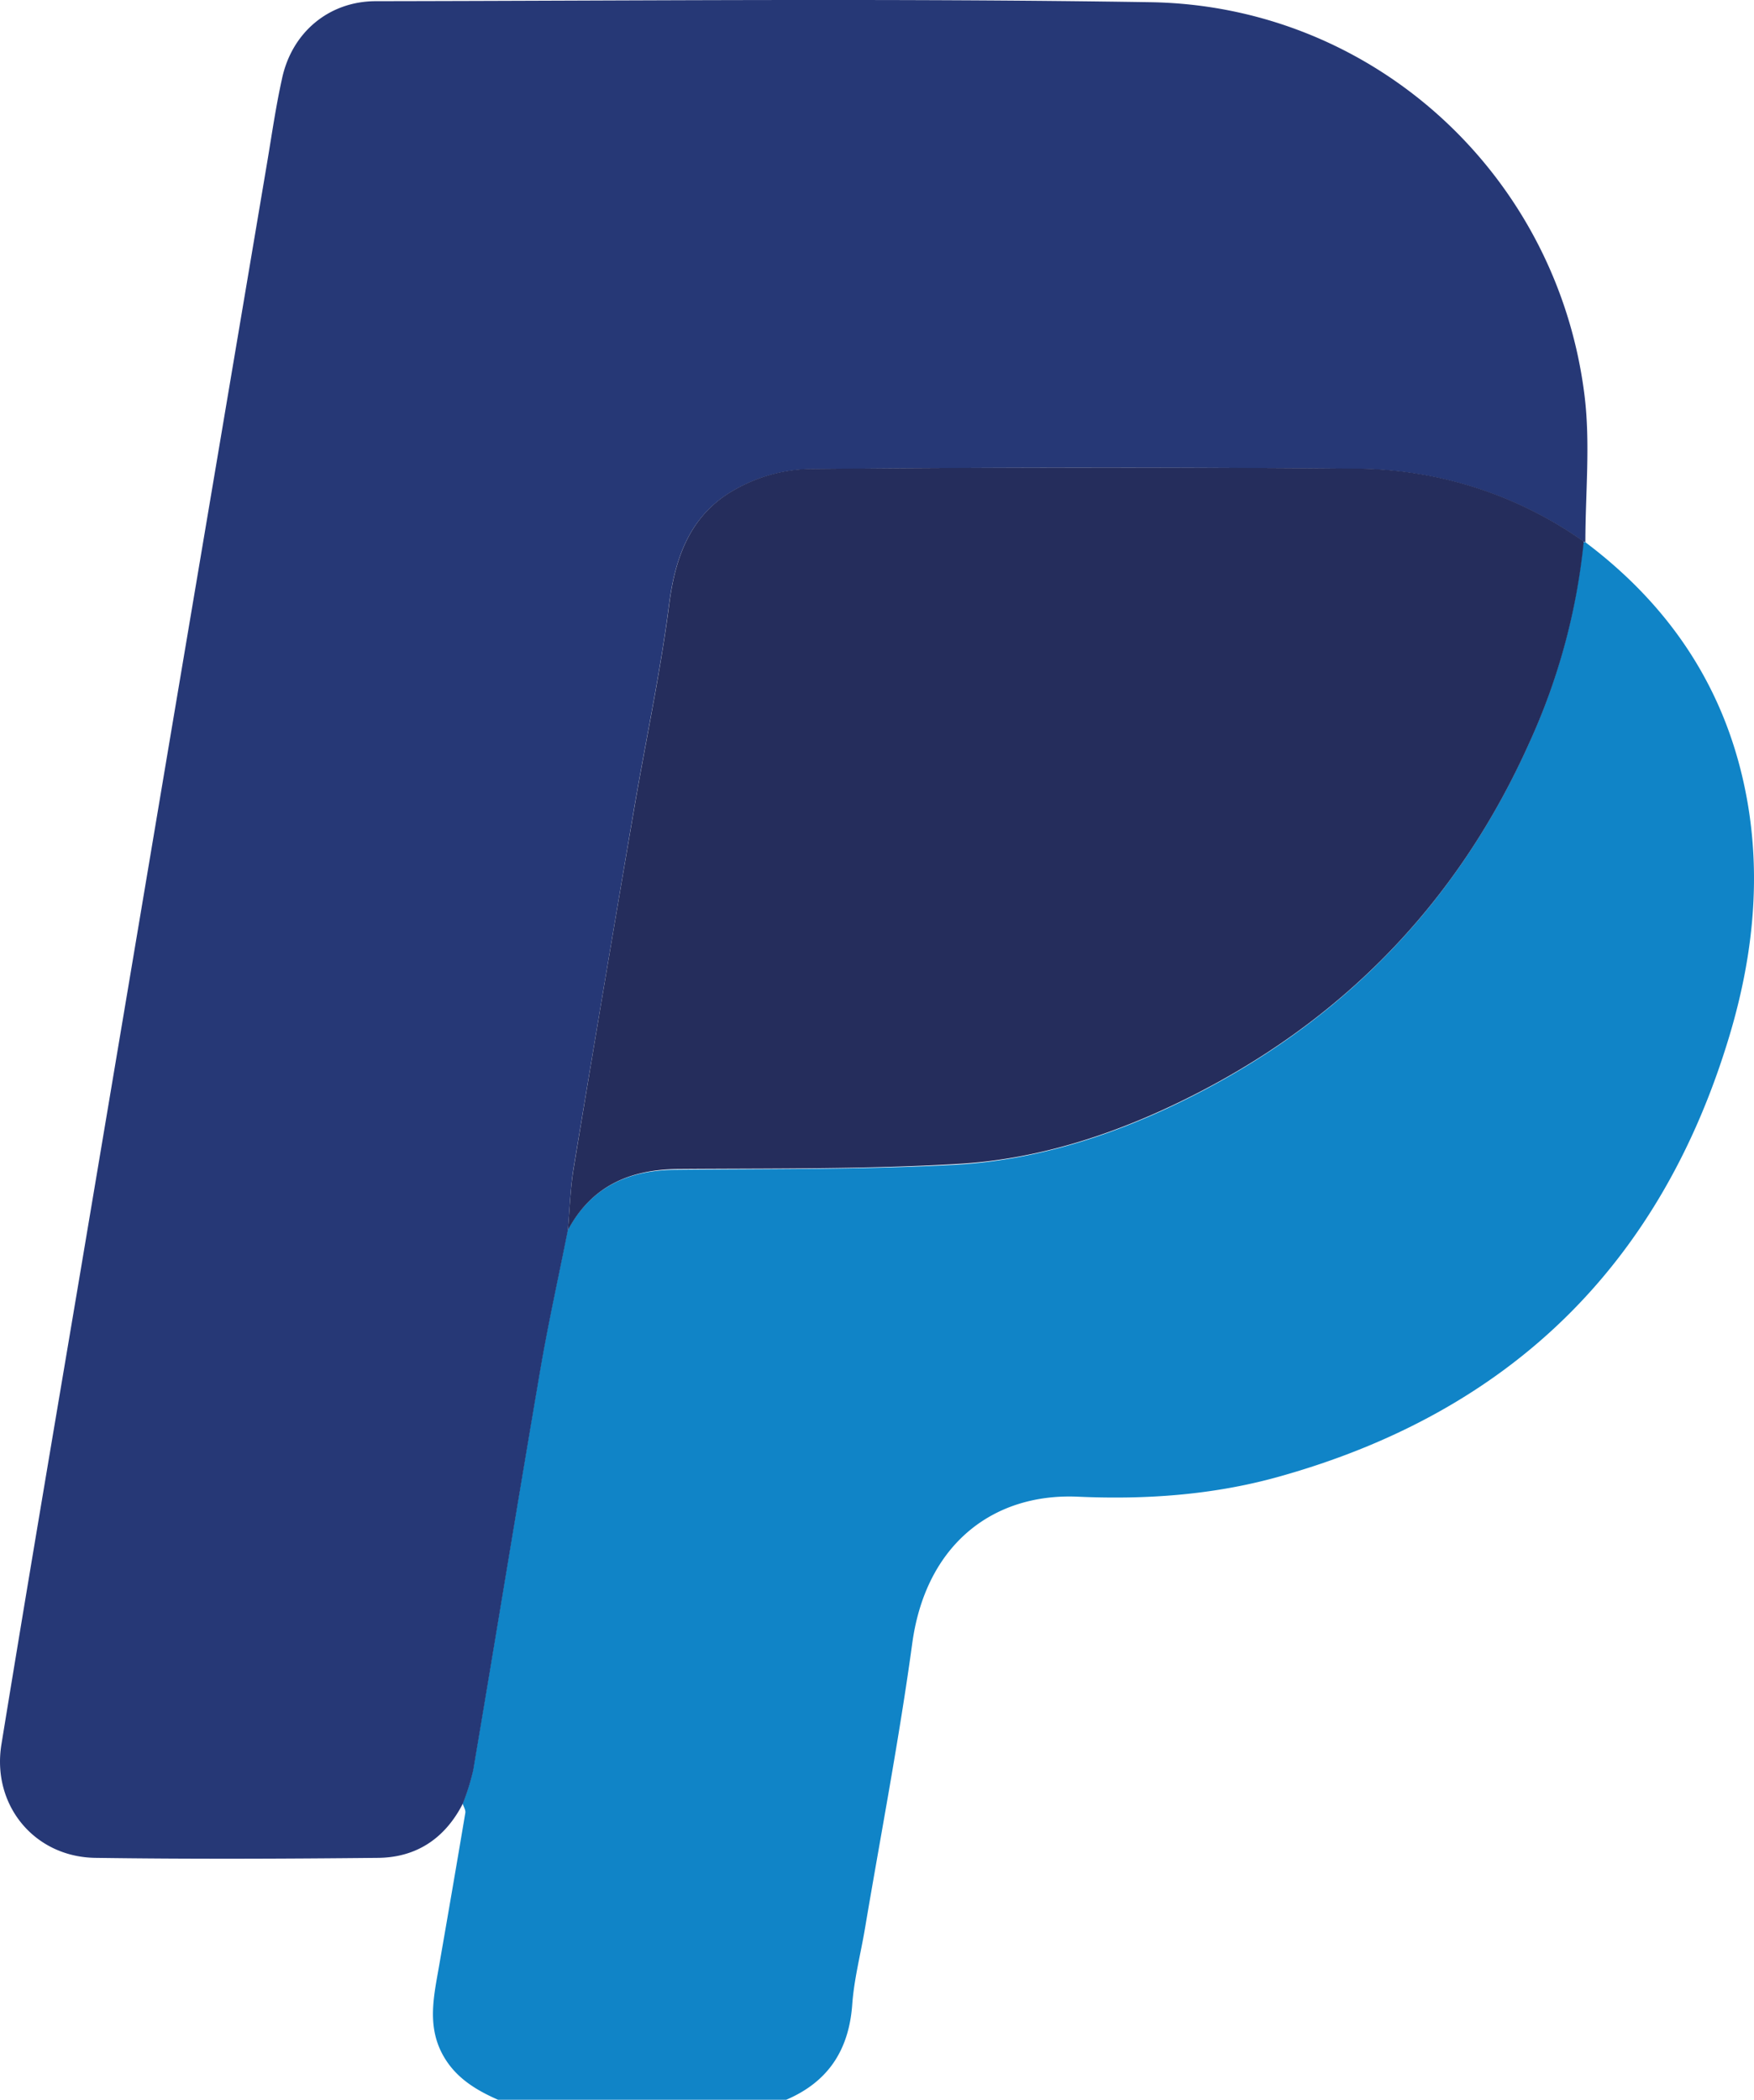 <svg xmlns="http://www.w3.org/2000/svg" viewBox="0 0 342.31 409.77"><defs><style>.cls-1{fill:#1084c7;}.cls-2{fill:#263876;}.cls-3{fill:#252d5c;}</style></defs><title>paypal цвет</title><g id="Слой_2" data-name="Слой 2"><g id="Слой_1-2" data-name="Слой 1"><path class="cls-1" d="M309.4,105.82c15.64,11.76,26.26,26.9,30.7,46.07,3.91,16.86,2.36,33.63-2.51,50-13.41,44.95-42.94,73.73-88.14,86.32-12.78,3.56-25.93,4.46-39.07,3.87-16.48-.74-29.7,9.22-32.35,28.65-2.54,18.61-6.1,37.07-9.22,55.59-.84,5-2.13,9.88-2.49,14.87-.65,8.93-4.74,15.14-13,18.63h-56c-4.43-1.93-8.45-4.36-10.89-8.79-3.15-5.73-1.74-11.61-.72-17.5,1.72-9.91,3.44-19.83,5.1-29.75.09-.56-.33-1.2-.52-1.8a45.66,45.66,0,0,0,2-6.43c4.41-26,8.65-52.11,13.09-78.14,1.56-9.13,3.58-18.18,5.38-27.27,4.48-8.42,11.74-11.76,21-11.86,18.36-.19,36.75,0,55.06-1,16.59-1,32.27-6.33,47-13.94,29.4-15.19,51-38,64.53-68.19a124.41,124.41,0,0,0,10.65-39.34Z"/><path class="cls-2" d="M110.82,240.09c-1.8,9.09-3.82,18.14-5.38,27.27-4.44,26-8.68,52.1-13.09,78.14a45.66,45.66,0,0,1-2,6.43c-3.44,6.76-9,10.55-16.54,10.63-18.4.19-36.8.26-55.19,0C6.68,362.4-1.65,352.23.28,340.4c4.9-30.09,10-60.14,15.07-90.2q9-53.55,18-107.1Q42.78,87.18,52.21,31.27C53.09,26,53.85,20.74,55,15.53,56.86,6.42,64.11.24,73.36.23c50.39-.07,100.79-.59,151.17.2,43.5.69,79.36,33.64,84.7,76.71,1.17,9.42.17,19.12.17,28.68l-.31-.1A77.67,77.67,0,0,0,265,91.5q-53.74-.5-107.49.07a31.05,31.05,0,0,0-14.24,4.08c-8.37,4.72-11.47,12.77-12.68,22.21-1.72,13.36-4.56,26.58-6.83,39.87q-6,35.19-11.85,70.41C111.29,232.08,111.18,236.1,110.82,240.09Z"/><path class="cls-3" d="M110.82,240.09c.36-4,.47-8,1.12-12q5.82-35.22,11.85-70.41c2.27-13.29,5.11-26.51,6.83-39.87,1.21-9.44,4.31-17.49,12.68-22.21a31.05,31.05,0,0,1,14.24-4.08q53.75-.5,107.49-.07a77.67,77.67,0,0,1,44.06,14.22,124.41,124.41,0,0,1-10.65,39.34c-13.54,30.23-35.13,53-64.53,68.19-14.75,7.61-30.43,13-47,13.94-18.31,1.07-36.7.85-55.06,1C122.56,228.33,115.3,231.67,110.82,240.09Z"/></g></g></svg>